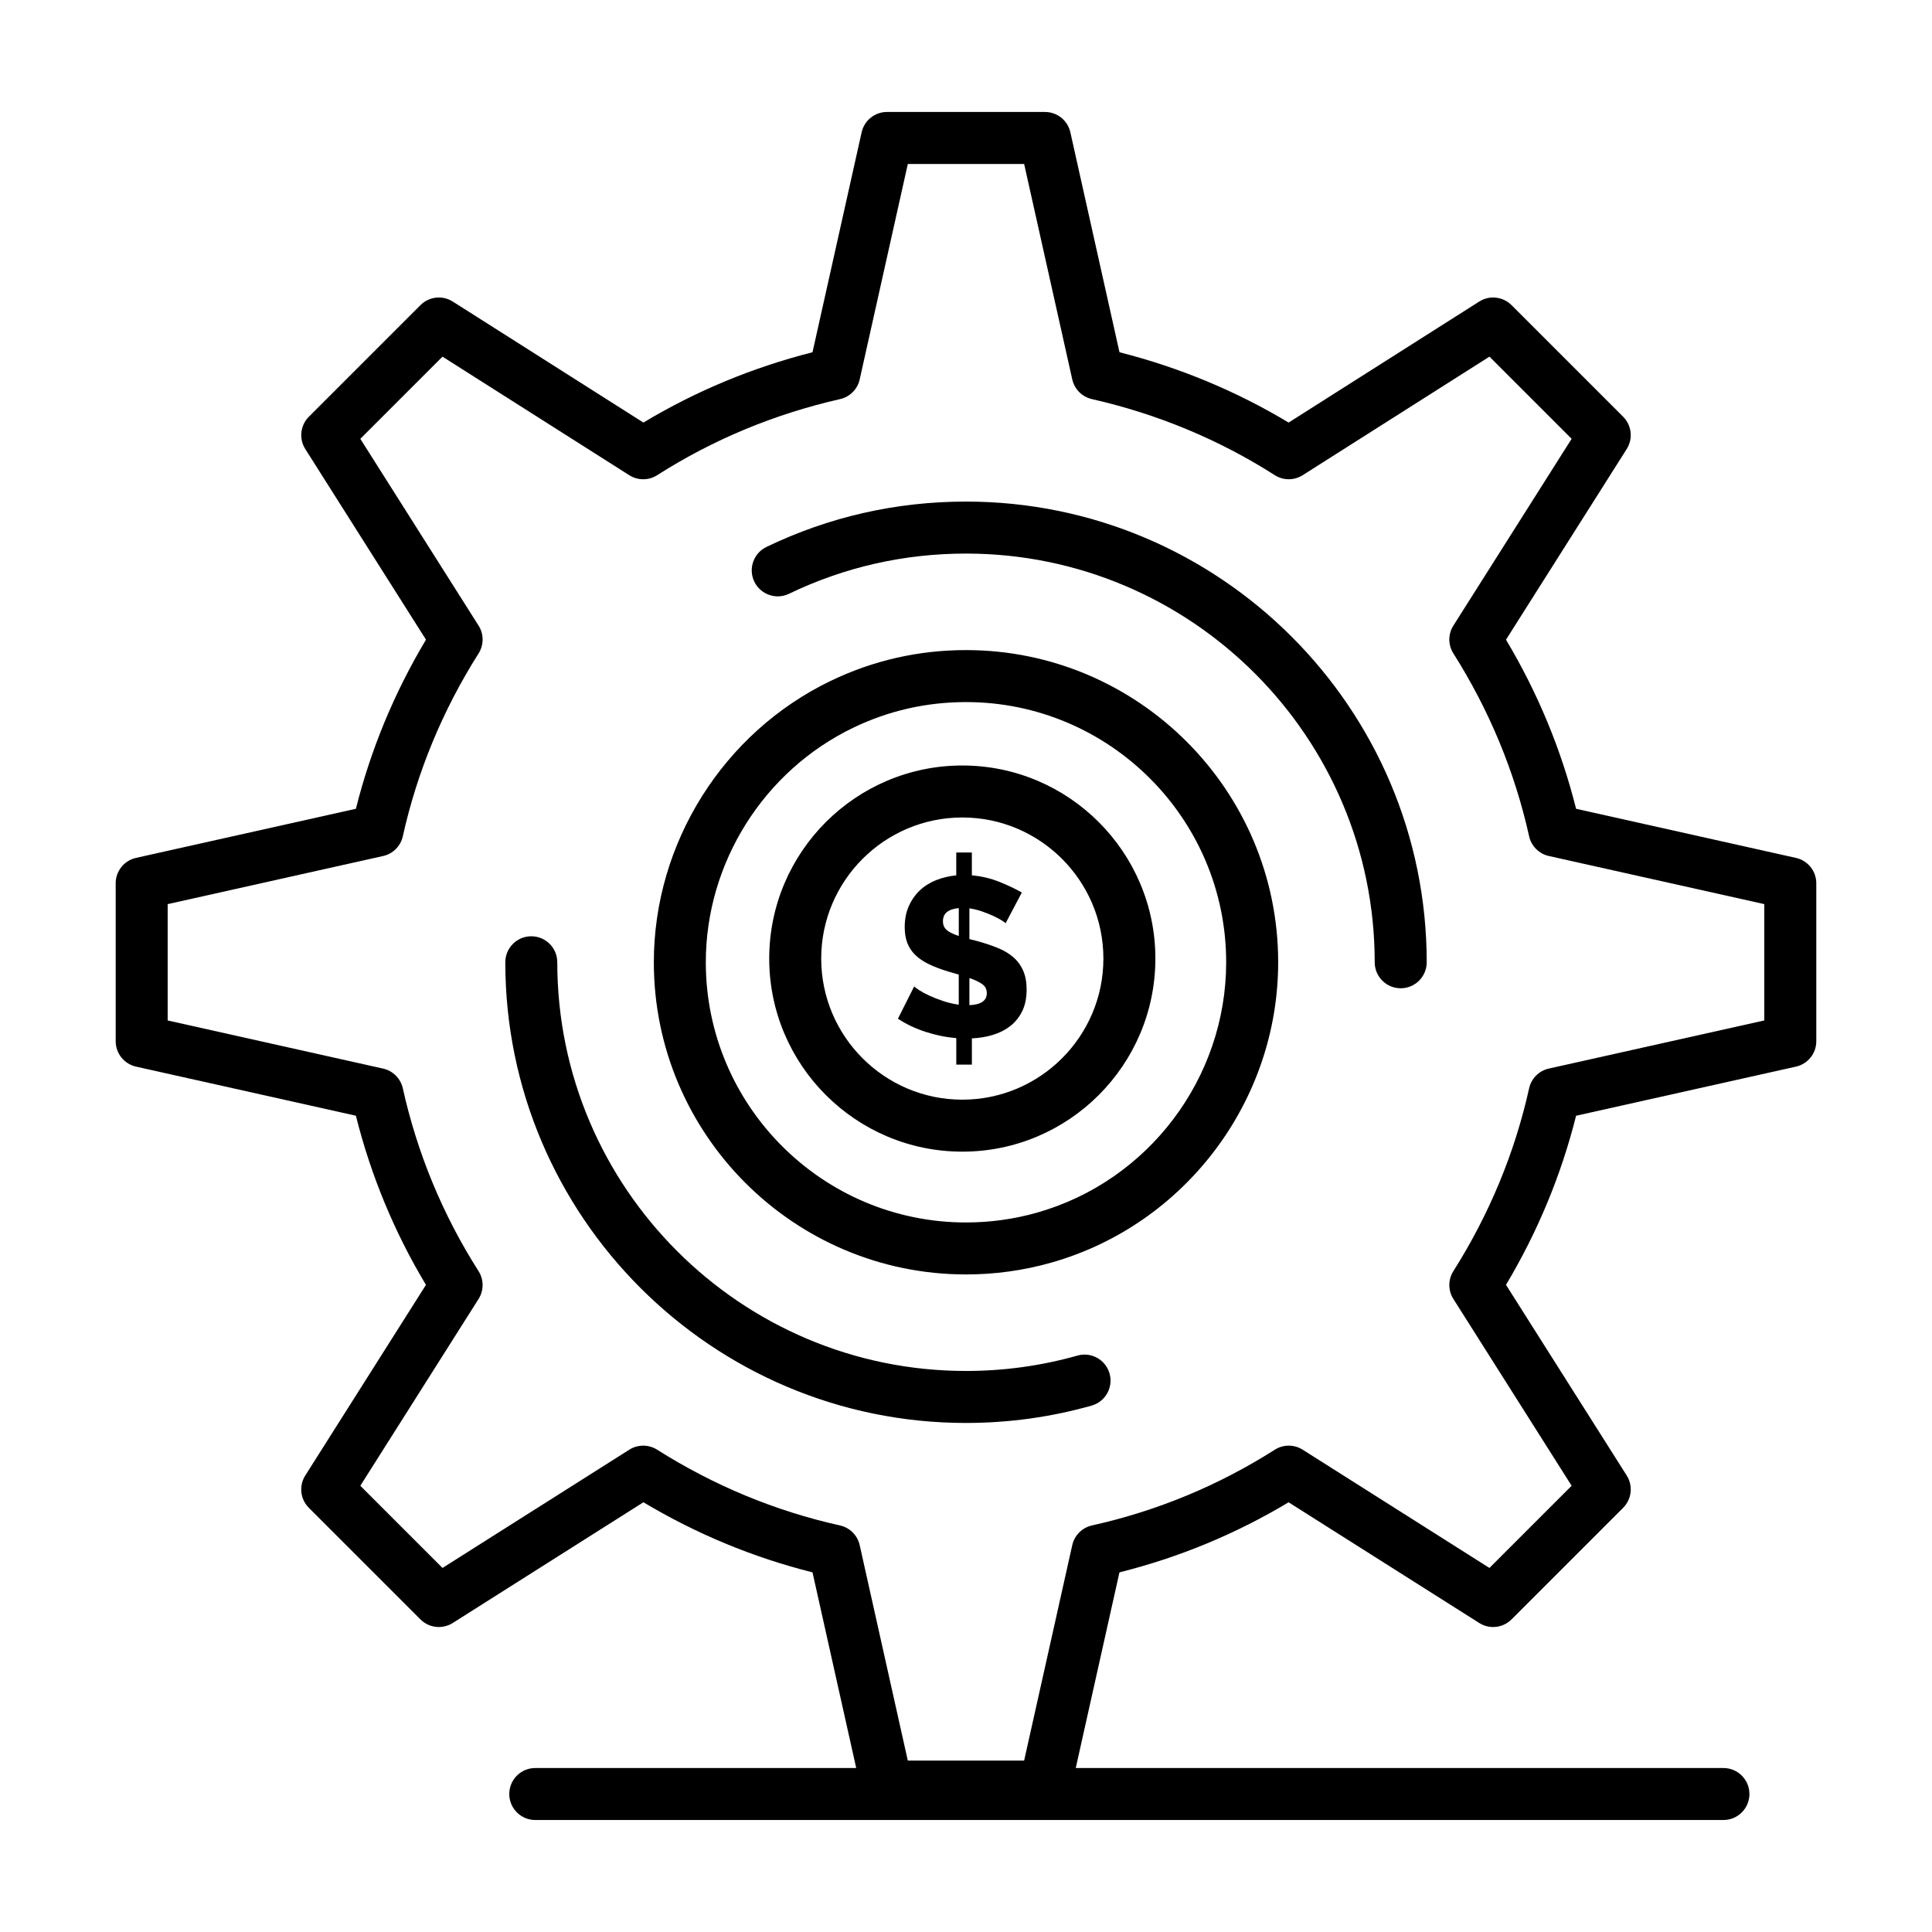 <?xml version="1.0" encoding="UTF-8"?>
<!-- The Best Svg Icon site in the world: iconSvg.co, Visit us! https://iconsvg.co -->
<svg fill="#000000" width="800px" height="800px" version="1.1" viewBox="144 144 512 512" xmlns="http://www.w3.org/2000/svg">
 <g>
  <path d="m420.93 624.35h-41.867c-3.227 0-6.019-2.238-6.723-5.387l-13.016-58.273c-15.699-3.934-30.734-10.164-44.812-18.574l-50.531 31.992c-2.723 1.723-6.277 1.328-8.555-0.949l-29.578-29.578c-2.277-2.277-2.672-5.832-0.949-8.555l31.984-50.523c-8.383-13.977-14.613-29.016-18.566-44.824l-58.27-13.016c-3.148-0.703-5.387-3.496-5.387-6.723v-41.867c0-3.227 2.238-6.019 5.387-6.723l58.27-13.016c3.934-15.699 10.164-30.738 18.574-44.812l-31.988-50.527c-1.723-2.723-1.328-6.277 0.949-8.555l29.578-29.578c2.281-2.281 5.836-2.676 8.562-0.945l50.516 32.066c13.863-8.336 28.902-14.586 44.816-18.633l13.02-58.289c0.703-3.148 3.496-5.387 6.723-5.387h41.867c3.227 0 6.019 2.238 6.723 5.387l13.02 58.289c15.918 4.047 30.957 10.297 44.82 18.633l50.512-32.066c2.723-1.727 6.281-1.336 8.562 0.945l29.578 29.578c2.277 2.277 2.672 5.832 0.949 8.555l-31.992 50.531c8.406 14.074 14.641 29.113 18.574 44.812l58.27 13.016c3.148 0.703 5.387 3.496 5.387 6.723v41.867c0 3.227-2.238 6.019-5.387 6.723l-58.27 13.016c-3.934 15.699-10.164 30.738-18.574 44.812l31.992 50.531c1.723 2.723 1.332 6.277-0.949 8.555l-29.578 29.578c-2.277 2.277-5.836 2.672-8.555 0.949l-50.523-31.984c-13.973 8.383-29.016 14.613-44.824 18.566l-13.016 58.27c-0.703 3.152-3.496 5.391-6.723 5.391zm-36.352-13.777h30.828l12.754-57.094c0.582-2.606 2.621-4.641 5.227-5.223 17.242-3.832 33.543-10.582 48.445-20.066 2.254-1.434 5.129-1.438 7.383-0.008l49.504 31.34 21.781-21.781-31.34-49.504c-1.426-2.25-1.426-5.117-0.004-7.367 9.523-15.055 16.277-31.355 20.078-48.461 0.578-2.609 2.613-4.644 5.223-5.227l57.094-12.754v-30.828l-57.094-12.754c-2.606-0.582-4.641-2.621-5.223-5.227-3.801-17.102-10.555-33.406-20.078-48.461-1.422-2.25-1.422-5.117 0.004-7.367l31.34-49.504-21.777-21.777-49.5 31.422c-2.262 1.434-5.144 1.43-7.398-0.012-14.754-9.422-31.062-16.203-48.469-20.16-2.594-0.59-4.613-2.621-5.195-5.215l-12.75-57.09h-30.828l-12.754 57.094c-0.578 2.598-2.602 4.625-5.195 5.215-17.406 3.957-33.711 10.738-48.469 20.16-2.254 1.441-5.141 1.445-7.398 0.012l-49.5-31.422-21.777 21.777 31.34 49.504c1.426 2.25 1.426 5.117 0 7.367-9.523 15.055-16.277 31.359-20.078 48.461-0.578 2.609-2.617 4.644-5.223 5.227l-57.094 12.754v30.828l57.094 12.754c2.609 0.582 4.641 2.621 5.223 5.227 3.832 17.242 10.582 33.543 20.066 48.445 1.434 2.25 1.438 5.129 0.008 7.383l-31.336 49.5 21.781 21.781 49.504-31.34c2.25-1.426 5.117-1.426 7.367-0.004 15.055 9.523 31.359 16.277 48.461 20.078 2.609 0.578 4.644 2.613 5.227 5.223z"/>
  <path d="m400 521.1c-67.32 0-122.09-54.77-122.09-122.09 0-3.805 3.082-6.887 6.887-6.887s6.887 3.082 6.887 6.887c0 59.723 48.59 108.31 108.31 108.31 10.035 0 19.977-1.371 29.543-4.078 3.656-1.039 7.465 1.09 8.504 4.754 1.035 3.66-1.094 7.469-4.754 8.504-10.785 3.051-21.984 4.598-33.289 4.598z"/>
  <path d="m515.2 405.9c-3.805 0-6.887-3.082-6.887-6.887 0-59.723-48.59-108.31-108.31-108.31-16.438 0-32.223 3.586-46.91 10.656-3.426 1.648-7.543 0.207-9.195-3.219-1.648-3.426-0.207-7.543 3.219-9.195 16.57-7.977 34.363-12.02 52.887-12.02 67.32 0 122.09 54.77 122.09 122.09-0.004 3.801-3.086 6.887-6.891 6.887z"/>
  <path d="m400 481.74c-45.617 0-82.727-37.113-82.727-82.73 0-31.598 18.406-60.871 46.891-74.582 11.23-5.406 23.285-8.148 35.836-8.148 45.617 0 82.73 37.113 82.73 82.727 0 36.852-24.742 69.59-60.172 79.613-7.312 2.074-14.902 3.121-22.559 3.121zm0-151.68c-10.465 0-20.512 2.281-29.863 6.785-23.746 11.43-39.09 35.832-39.09 62.168 0 38.02 30.93 68.953 68.949 68.953 6.391 0 12.719-0.875 18.809-2.598 29.523-8.352 50.145-35.637 50.145-66.355 0.004-38.02-30.926-68.953-68.949-68.953z"/>
  <path d="m410.49 388.68c-0.117-0.16-0.469-0.418-1.047-0.781-0.578-0.359-1.316-0.75-2.219-1.168-0.898-0.422-1.898-0.82-2.996-1.199-1.098-0.379-2.207-0.648-3.324-0.809v8.148l1.918 0.48c2.035 0.559 3.871 1.168 5.512 1.828 1.637 0.66 3.027 1.48 4.164 2.457 1.141 0.98 2.016 2.168 2.637 3.566 0.621 1.398 0.93 3.074 0.93 5.031 0 2.277-0.402 4.215-1.199 5.812-0.801 1.598-1.867 2.906-3.207 3.926-1.336 1.02-2.875 1.789-4.613 2.309s-3.566 0.816-5.484 0.898v6.949h-4.137v-7.012c-2.758-0.238-5.484-0.797-8.18-1.676-2.695-0.879-5.121-2.035-7.281-3.477l4.312-8.566c0.16 0.199 0.59 0.531 1.289 0.988 0.699 0.461 1.59 0.941 2.664 1.438 1.078 0.5 2.297 0.98 3.656 1.438 1.355 0.461 2.758 0.789 4.195 0.988v-7.969l-2.875-0.84c-1.957-0.598-3.656-1.246-5.094-1.949-1.438-0.699-2.629-1.508-3.566-2.426-0.938-0.918-1.637-1.977-2.098-3.176-0.461-1.199-0.688-2.598-0.688-4.195 0-2.078 0.359-3.926 1.078-5.543 0.719-1.617 1.688-3.004 2.906-4.164 1.219-1.156 2.656-2.066 4.312-2.727 1.656-0.66 3.445-1.086 5.363-1.289v-6.051h4.137v6.051c2.598 0.238 5.031 0.82 7.309 1.738 2.277 0.918 4.254 1.855 5.934 2.816zm-16.598-0.539c0 1 0.348 1.789 1.047 2.367 0.699 0.578 1.746 1.09 3.148 1.527v-7.371c-2.797 0.242-4.195 1.402-4.195 3.477zm11.625 19.055c0-1.039-0.422-1.848-1.258-2.426-0.84-0.578-1.957-1.109-3.356-1.586v7.191c3.074-0.125 4.613-1.18 4.613-3.18z"/>
  <path d="m399.02 449.2c-28.215 0-51.168-22.953-51.168-51.168s22.953-51.168 51.168-51.168 51.168 22.953 51.168 51.168-22.953 51.168-51.168 51.168zm0-88.559c-20.617 0-37.391 16.773-37.391 37.391 0 20.617 16.773 37.391 37.391 37.391s37.391-16.773 37.391-37.391c0-20.617-16.773-37.391-37.391-37.391z"/>
  <path d="m600.73 626.32h-314.88c-3.805 0-6.887-3.082-6.887-6.887 0-3.805 3.082-6.887 6.887-6.887h314.88c3.805 0 6.887 3.082 6.887 6.887 0 3.805-3.086 6.887-6.891 6.887z"/>
 </g>
</svg>